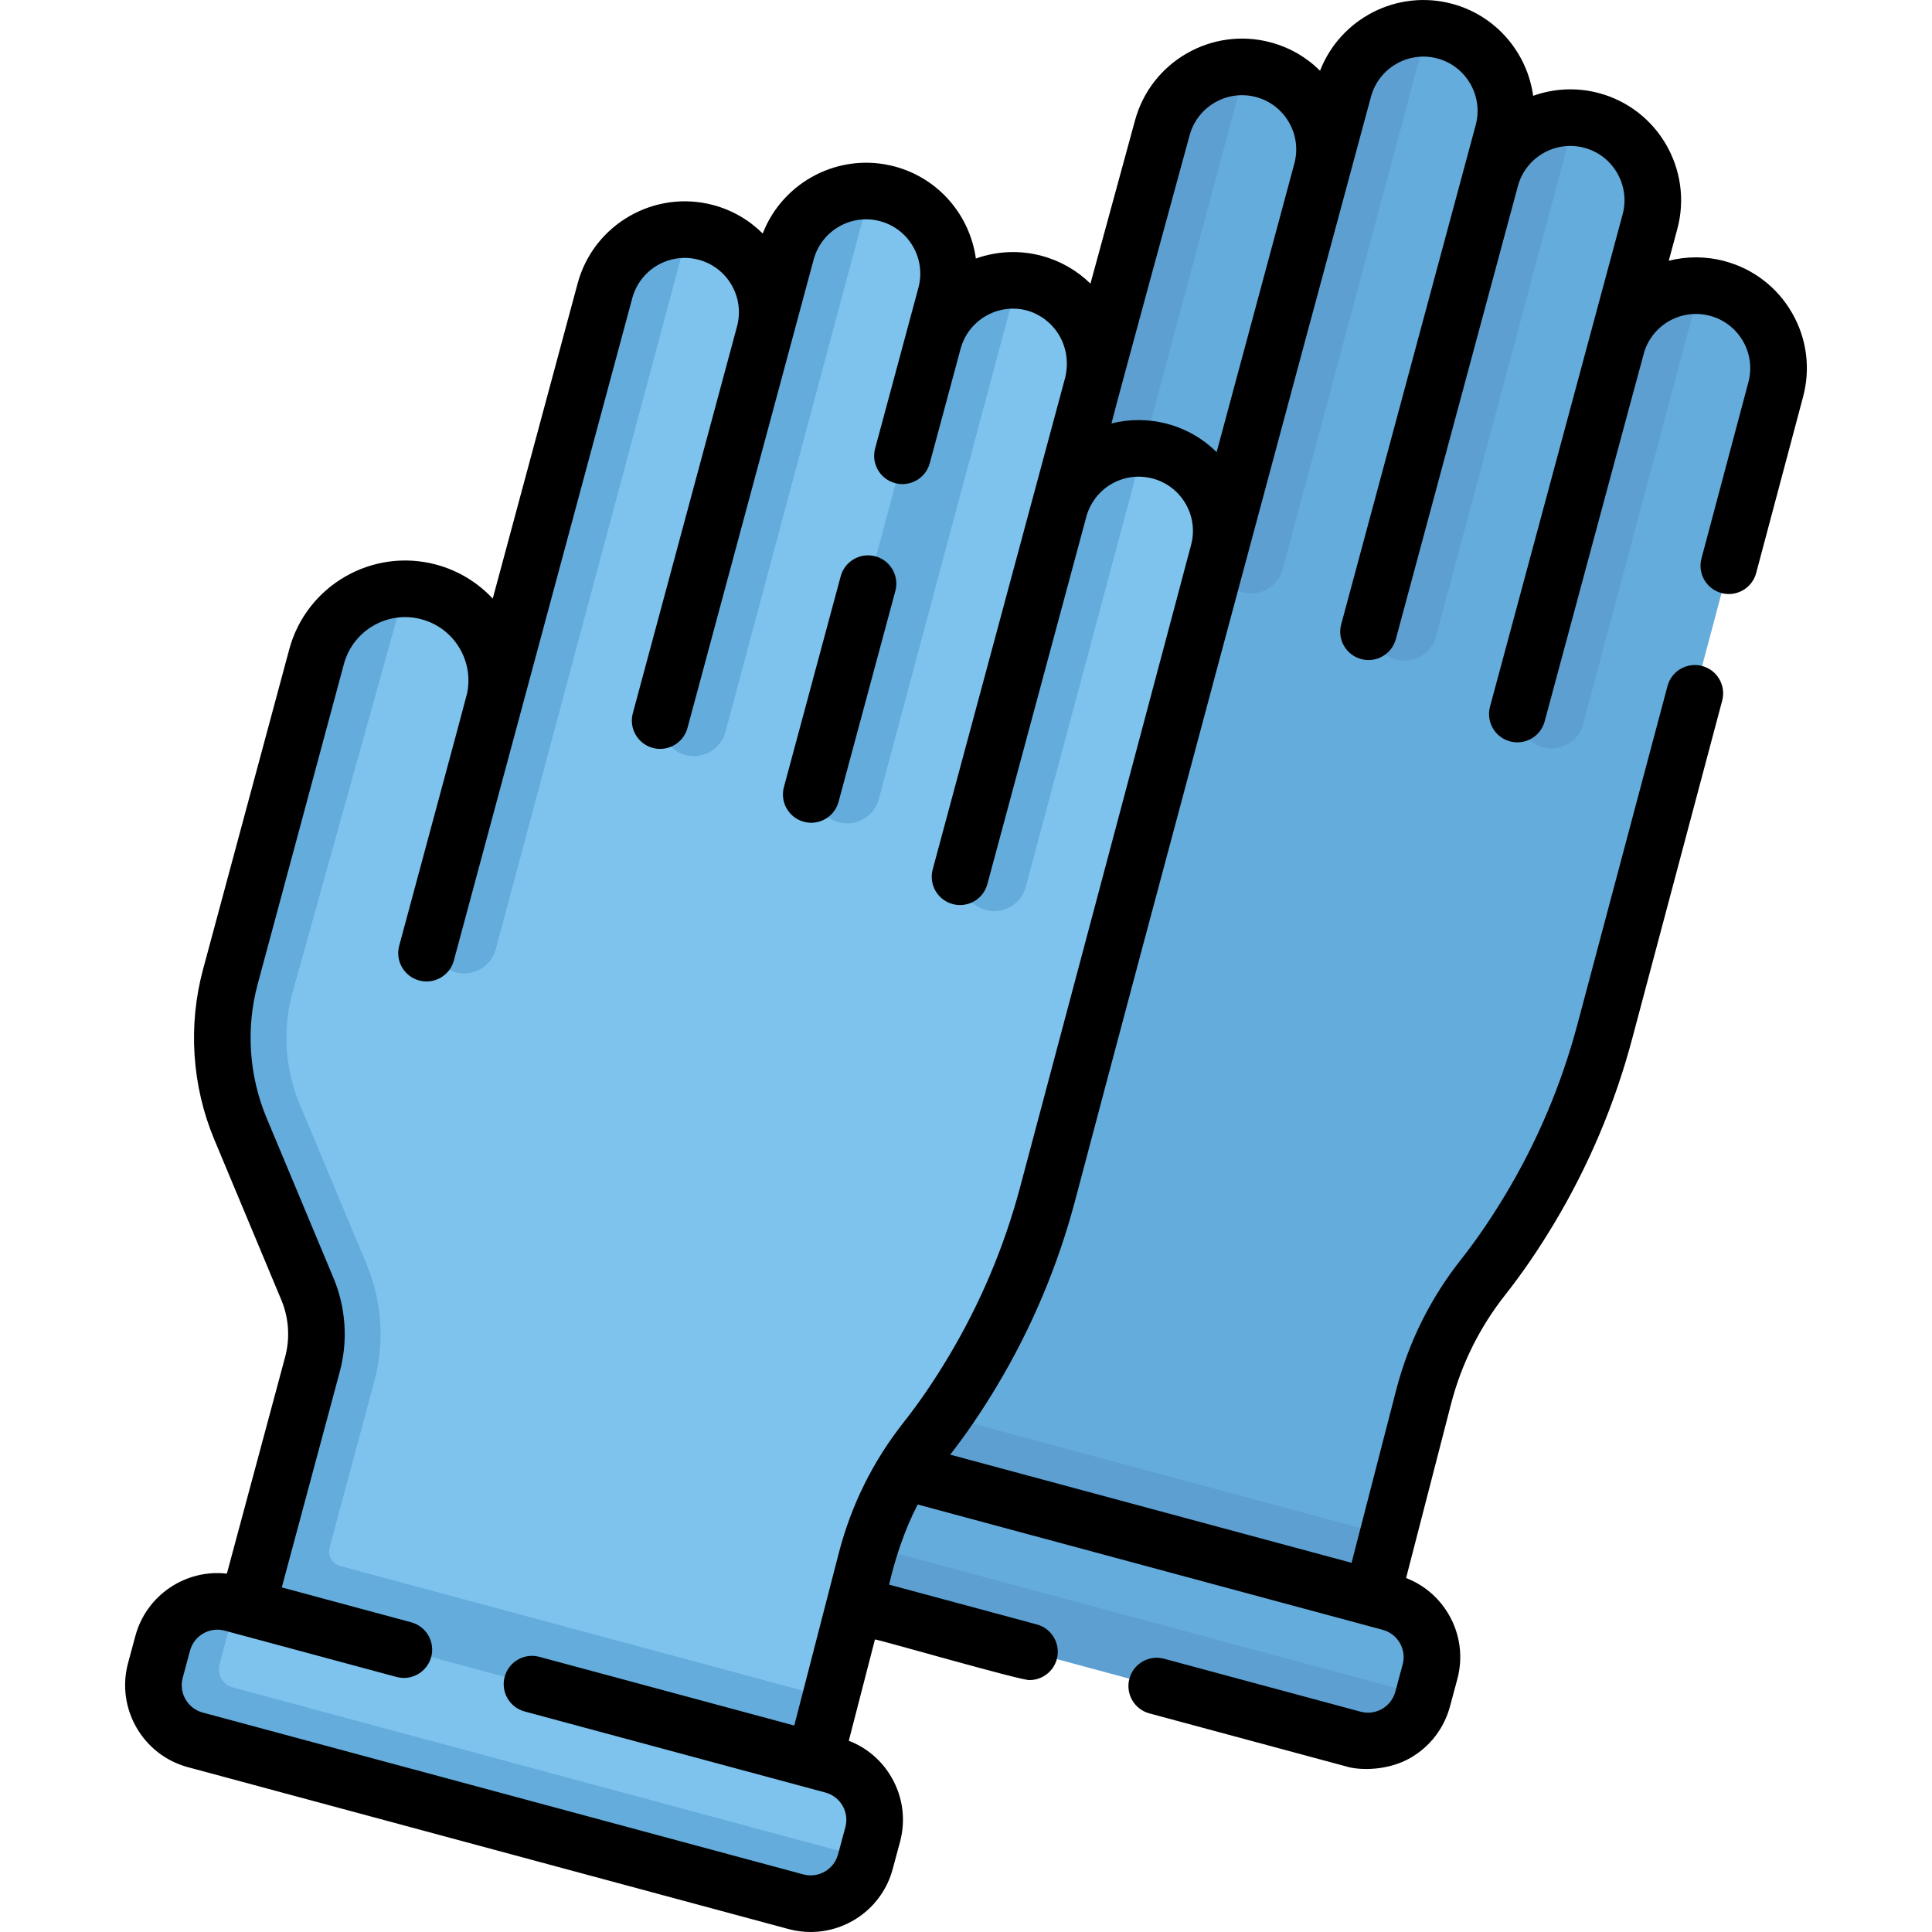 <svg id="Capa_1" enable-background="new 0 0 511.996 511.996" height="512" viewBox="0 0 511.996 511.996" width="512" xmlns="http://www.w3.org/2000/svg"><g><g><g><path d="m470.574 103.274-45.31 170.17c-2.19 8.23-4.95 16.28-8.25 24.1-3.31 7.82-7.15 15.41-11.53 22.72-3.78 6.32-7.9 12.44-12.46 18.22-7.33 9.3-12.69 20.03-15.7 31.53l-9.521 36.88-6.501 15.854-145.128-39.903 17.26-64.2c1.85-6.67 1.4-13.76-1.27-20.15l-18.77-42.53c-5.32-12.73-6.26-26.88-2.67-40.2l21.939-83.039c2.786-10.368 10.958-18.768 21.043-19.489.45-.032 1.319-.322 1.319-.322 2.09 0 4.21.27 6.33.84 12.52 3.37 20.17 15.949 17.51 28.489l1.144-3.694 28.548-104.378c2.599-9.658 10.477-15.816 20-15.957.44-.007 1.578-.474 1.578-.474 1.555.072 3.125.312 4.69.733 9.76 2.63 16.19 11.47 16.19 21.11 0 1.89-.24 3.81-.76 5.72l6.43-21.217c2.632-9.76 10.536-15.684 20.17-15.702.389-.001 1.47-.858 1.47-.858 1.515.079 3.046.318 4.57.728 9.76 2.63 16.19 11.47 16.19 21.12 0 1.89-.25 3.8-.76 5.71l-2.83 10.5-.49 1.79c.792-2.935 2.78-4.905 4.446-7.074 3.986-5.189 9.468-8.648 16.426-8.468.23.006 1.509-.628 1.509-.628 1.473.085 2.959.322 4.44.72 9.76 2.63 16.19 11.46 16.19 21.11 0 1.89-.24 3.81-.76 5.72l-8.608 32.106c.962-2.983 2.961-5.235 4.921-7.412 4.074-4.523 9.491-7.5 15.777-7.5.389 0 1.281-.213 1.281-.213 1.499.08 3.013.315 4.52.719 11.657 3.149 18.567 15.149 15.427 26.819z" fill="#64acdc"/><path d="m367.804 406.894-4.289 16.611-79.103-15.972-71.296-24.467 17.317-64.423c1.85-6.67 1.4-13.76-1.27-20.15l-17.77-42.53c-5.32-12.73-6.26-26.88-2.67-40.2l22.87-84.88c2.91-10.83 12.72-17.97 23.43-17.97h.03l-29.92 107.27c-2.59 9.64-1.9 20.02 1.95 29.23l17.77 42.53c4.11 9.83 4.81 20.9 1.98 31.17l-11.792 43.869c-.573 2.133.69 4.326 2.822 4.901z" fill="#5d9fd1"/><path d="m200.447 416.954 157.18 42.899c7.999 2.156 16.231-2.581 18.386-10.58l1.261.03 1.683-6.246c2.156-7.999-2.581-16.231-10.58-18.386l-158.222-42.641-.957.742c-7.999-2.156-15.231.581-17.386 8.58l-1.945 7.216c-2.156 7.999 2.581 16.231 10.58 18.386z" fill="#64acdc"/><g fill="#5d9fd1"><path d="m377.274 449.304-.26.97c-2.16 8-10.39 12.74-18.39 10.58l-159.18-42.9c-8-2.16-12.73-10.39-10.58-18.39l1.95-7.21c2.15-8 10.38-12.74 18.38-10.58l.961.257-4.282 15.907c-.718 2.666.861 5.409 3.527 6.127z"/><path d="m378.324 7.526-38.38 143.298c-1.24 4.62-5.98 7.37-10.6 6.13h-.01c-4.62-1.24-7.36-5.99-6.12-10.61l29.38-109.73.22-.82 3.26-12.09c2.74-10.15 12.16-16.698 22.25-16.178z"/><path d="m330.134 17.74-51.06 190.683c-1.03 3.87-4.53 6.43-8.35 6.43-.75 0-1.5-.1-2.25-.3-4.62-1.24-7.37-5.99-6.13-10.61l22.48-83.96 23.19-86.06c2.72-10.099 12.09-16.653 22.12-16.183z"/><path d="m417.384 31.204-36.81 137.46c-1.03 3.87-4.53 6.42-8.35 6.42-.74 0-1.5-.1-2.25-.3-4.62-1.24-7.37-5.98-6.13-10.6l31.83-118.87.01-.02c3.4-8.99 12.28-14.64 21.7-14.09z"/><path d="m450.625 75.735-31.1 116.179c-1.04 3.87-4.54 6.42-8.36 6.42-.74 0-1.5-.1-2.25-.3-4.62-1.23-7.36-5.98-6.13-10.6l25.89-96.68.02-.05c3-9.09 11.5-15 20.76-15 .389 0 .78.001 1.17.031z"/></g></g><g><path d="m322.884 146.397-45.31 170.17c-2.19 8.23-4.95 16.28-8.25 24.1-3.31 7.82-7.15 15.41-11.53 22.72-3.78 6.32-7.9 12.44-12.46 18.22-7.33 9.3-12.69 20.03-15.7 31.53l-9.521 36.88-6.501 15.854-145.128-39.904 17.26-64.2c1.85-6.67 1.4-13.76-1.27-20.15l-18.77-42.53c-5.32-12.73-6.26-26.88-2.67-40.2l21.939-83.039c2.786-10.368 10.958-18.768 21.043-19.489.45-.032 1.319-.322 1.319-.322 2.09 0 4.21.27 6.33.84 12.52 3.37 20.17 15.949 17.51 28.489l1.144-3.694 28.548-104.378c2.599-9.658 10.477-15.816 20-15.957.44-.007 1.578-.474 1.578-.474 1.555.072 3.125.312 4.69.733 9.76 2.63 16.19 11.47 16.19 21.11 0 1.89-.24 3.81-.76 5.72l6.43-21.217c2.632-9.76 10.536-15.684 20.17-15.702.389-.001 1.47-.858 1.47-.858 1.515.079 3.046.318 4.57.728 9.76 2.63 16.19 11.47 16.19 21.12 0 1.89-.25 3.8-.76 5.71l-2.83 10.5-.49 1.79c.792-2.935 2.78-4.905 4.446-7.074 3.986-5.189 9.468-8.648 16.426-8.468.23.006 1.509-.628 1.509-.628 1.473.085 2.959.322 4.44.72 9.76 2.63 16.19 11.46 16.19 21.11 0 1.89-.24 3.81-.76 5.72l-8.608 32.106c.962-2.983 2.961-5.235 4.921-7.412 4.074-4.523 9.491-7.5 15.777-7.5.389 0 1.281-.213 1.281-.213 1.499.08 3.013.315 4.52.719 11.657 3.15 18.567 15.15 15.427 26.82z" fill="#7dc3ee"/><path d="m220.114 450.017-4.289 16.611-79.103-15.972-71.296-24.466 17.317-64.423c1.85-6.67 1.4-13.76-1.27-20.15l-17.77-42.53c-5.32-12.73-6.26-26.88-2.67-40.2l22.87-84.88c2.91-10.83 12.72-17.97 23.43-17.97h.03l-29.92 107.27c-2.59 9.64-1.9 20.02 1.95 29.23l17.77 42.53c4.11 9.83 4.81 20.9 1.98 31.17l-11.792 43.869c-.573 2.133.69 4.326 2.822 4.901z" fill="#64acdc"/><path d="m52.757 460.077 157.18 42.899c7.999 2.156 16.231-2.581 18.386-10.58l1.261.03 1.683-6.246c2.156-7.999-2.581-16.231-10.58-18.386l-158.222-42.641-.957.742c-7.999-2.156-15.231.581-17.386 8.58l-1.945 7.216c-2.156 7.999 2.581 16.231 10.58 18.386z" fill="#7dc3ee"/><g fill="#64acdc"><path d="m229.584 492.427-.26.97c-2.16 8-10.39 12.74-18.39 10.58l-159.18-42.9c-8-2.16-12.73-10.39-10.58-18.39l1.95-7.21c2.15-8 10.38-12.74 18.38-10.58l.961.257-4.282 15.907c-.718 2.666.861 5.409 3.527 6.127z"/><path d="m230.634 50.649-38.38 143.298c-1.24 4.62-5.98 7.37-10.6 6.13h-.01c-4.62-1.24-7.36-5.99-6.12-10.61l29.38-109.73.22-.82 3.26-12.09c2.74-10.15 12.16-16.698 22.25-16.178z"/><path d="m182.444 60.863-51.06 190.683c-1.03 3.87-4.53 6.43-8.35 6.43-.75 0-1.5-.1-2.25-.3-4.62-1.24-7.37-5.99-6.13-10.61l22.48-83.96 23.19-86.06c2.72-10.099 12.09-16.653 22.12-16.183z"/><path d="m269.694 74.327-36.81 137.46c-1.03 3.87-4.53 6.42-8.35 6.42-.74 0-1.5-.1-2.25-.3-4.62-1.24-7.37-5.98-6.13-10.6l31.83-118.87.01-.02c3.4-8.99 12.28-14.64 21.7-14.09z"/><path d="m302.934 118.858-31.1 116.179c-1.04 3.87-4.54 6.42-8.36 6.42-.74 0-1.5-.1-2.25-.3-4.62-1.23-7.36-5.98-6.13-10.6l25.89-96.68.02-.05c3-9.09 11.5-15 20.76-15 .39 0 .78.001 1.17.031z"/></g></g></g><g><path d="m474.91 82.929c-3.914-6.801-10.242-11.67-17.818-13.711-5.038-1.357-10.128-1.316-14.857-.117l2.261-8.393c4.216-15.649-5.079-31.809-20.719-36.022-5.984-1.61-12.039-1.238-17.475.704-1.571-11.341-9.731-21.218-21.459-24.377-14.611-3.932-29.662 3.925-35.02 17.73-3.58-3.563-8.037-6.155-13.045-7.504-15.641-4.212-31.794 5.091-36.003 20.716l-11.795 43.205c-3.554-3.484-7.955-6.022-12.891-7.352-5.983-1.61-12.039-1.238-17.475.705-1.571-11.342-9.731-21.218-21.459-24.378-14.615-3.933-29.676 3.932-35.027 17.748-3.505-3.491-7.93-6.147-13.039-7.523-15.638-4.207-31.794 5.093-36.009 20.741l-22.502 83.533c-3.922-4.206-9.021-7.4-14.959-9-16.922-4.558-34.399 5.501-38.958 22.423l-22.863 84.877c-4.002 14.855-2.939 30.854 2.992 45.05l17.771 42.531c2.011 4.812 2.352 10.229.945 15.31l-15.379 57.195c-10.861-1.234-21.319 5.636-24.248 16.504l-1.945 7.217c-3.228 11.979 3.892 24.351 15.87 27.578l159.181 42.9c1.953.525 3.916.777 5.848.777 9.921-.001 19.029-6.622 21.731-16.647l1.945-7.217c1.564-5.803.774-11.867-2.223-17.076-2.592-4.504-6.569-7.894-11.348-9.742l6.933-26.851c1.881.262 38.8 10.936 40.957 10.771 3.307 0 6.335-2.205 7.237-5.551 1.078-3.999-1.291-8.115-5.29-9.192l-39.154-10.551c1.557-6.654 3.886-14.086 7.572-21.234l123.232 33.212c1.934.521 3.549 1.764 4.548 3.5s1.262 3.758.741 5.691l-1.945 7.217c-.521 1.934-1.765 3.55-3.501 4.549-1.737 1-3.758 1.263-5.692.741l-52.082-14.036c-4.001-1.081-8.115 1.291-9.193 5.29s1.291 8.115 5.29 9.192l52.082 14.036c3.874 1.214 11.318 1.087 17.077-2.223 5.209-2.997 8.939-7.844 10.503-13.646l1.945-7.217c1.563-5.803.774-11.866-2.223-17.075-2.592-4.504-6.569-7.895-11.348-9.743l11.948-46.272c2.761-10.545 7.584-20.231 14.336-28.788 4.549-5.766 8.805-11.986 13.011-19.015 9.103-15.212 16.031-31.611 20.592-48.743l23.883-89.708c1.065-4.003-1.315-8.111-5.318-9.177-4.005-1.069-8.111 1.314-9.177 5.317l-23.883 89.708c-4.201 15.781-10.583 30.888-18.969 44.9-3.872 6.471-7.77 12.171-11.916 17.426-8.039 10.189-13.782 21.723-17.077 34.305l-11.881 46.011-106.365-28.665c4.327-5.553 8.398-11.531 12.421-18.253 9.103-15.212 16.031-31.611 20.592-48.743 20.039-75.816 58.366-218.452 78.49-292.841 2.064-7.664 9.97-12.223 17.625-10.158 7.654 2.062 12.201 9.974 10.137 17.636-.528 1.968-34.102 126.592-35.647 132.332-1.078 4 1.292 8.115 5.291 9.193 4.001 1.077 8.115-1.292 9.192-5.291l32.338-120.04c2.065-7.664 9.969-12.223 17.625-10.158 7.654 2.062 12.201 9.974 10.137 17.636l-35.146 130.469c-1.078 4 1.292 8.115 5.291 9.193.653.176 1.31.26 1.956.26 3.307 0 6.335-2.205 7.237-5.551.018.001 26.332-97.882 26.42-98.009 2.356-7.305 10.006-11.462 17.42-9.466 3.708.998 6.804 3.382 8.72 6.71 1.916 3.327 2.42 7.202 1.416 10.931l-12.419 46.65c-1.065 4.003 1.315 8.111 5.318 9.177.646.173 1.296.255 1.935.255 3.316 0 6.349-2.216 7.243-5.572l12.414-46.629c2.039-7.577 1.007-15.495-2.907-22.295zm-159.66-47.048c2.064-7.664 9.972-12.222 17.625-10.158 3.706.998 6.802 3.382 8.717 6.711 1.915 3.331 2.419 7.21 1.421 10.922l-20.596 76.456c-3.576-3.546-8.022-6.127-13.016-7.473-5.037-1.358-10.127-1.317-14.856-.117 1.368-5.585 18.767-69.304 20.705-76.341zm-44.92 278.756c-4.201 15.781-10.583 30.888-18.969 44.9-3.872 6.471-7.769 12.171-11.916 17.426-8.039 10.189-13.782 21.723-17.077 34.304l-11.881 46.012-67.553-18.206c-3.999-1.081-8.115 1.291-9.193 5.29s1.291 8.115 5.29 9.192l79.705 21.481c1.934.521 3.55 1.764 4.549 3.5s1.262 3.758.741 5.691l-1.945 7.217c-1.076 3.992-5.197 6.364-9.193 5.29l-159.181-42.9c-3.993-1.075-6.365-5.199-5.29-9.191l1.945-7.217c1.076-3.992 5.197-6.364 9.193-5.29l45.521 12.269c4.002 1.084 8.116-1.29 9.193-5.289 1.078-4-1.291-8.116-5.29-9.193l-34.304-9.245 15.298-56.905c2.285-8.251 1.725-17.145-1.575-25.042l-17.771-42.531c-4.656-11.144-5.49-23.703-2.349-35.364l22.863-84.877c2.408-8.938 11.641-14.248 20.574-11.841 8.611 2.319 13.906 10.969 12.053 19.69.03.165-17.907 66.475-17.978 66.833-1.078 4 1.292 8.115 5.291 9.193.653.176 1.31.26 1.956.26 3.307 0 6.335-2.205 7.237-5.551l47.287-175.541c2.064-7.664 9.971-12.223 17.625-10.159 7.653 2.061 12.2 9.971 10.138 17.634l-27.62 102.534c-1.078 4 1.292 8.115 5.291 9.193.653.176 1.31.26 1.955.26 3.308 0 6.336-2.205 7.237-5.551 4.229-15.697 29.985-111.313 33.439-124.137 2.064-7.664 9.97-12.224 17.625-10.158 7.654 2.062 12.201 9.974 10.137 17.636-2.244 8.342-9.191 34.115-11.471 42.585-1.078 4 1.292 8.115 5.291 9.193 4.002 1.076 8.115-1.292 9.192-5.291l8.16-30.292c2.064-7.664 9.969-12.223 17.625-10.158 6.742 1.875 12.068 8.957 10.137 17.636l-35.145 130.469c-1.078 4 1.292 8.115 5.291 9.193.653.176 1.309.26 1.955.26 3.308 0 6.336-2.205 7.237-5.551l26.356-97.842c.02-.056.045-.109.063-.167 2.356-7.305 10.004-11.463 17.42-9.466 3.708.998 6.805 3.382 8.72 6.709 1.915 3.328 2.42 7.203 1.416 10.932z"/><path d="m231.983 147.429c-4.001-1.075-8.115 1.292-9.192 5.291l-15.049 55.865c-1.078 4 1.292 8.115 5.291 9.193.653.176 1.31.26 1.955.26 3.308 0 6.336-2.205 7.237-5.551l15.049-55.865c1.077-4-1.292-8.115-5.291-9.193z"/></g></g></svg>